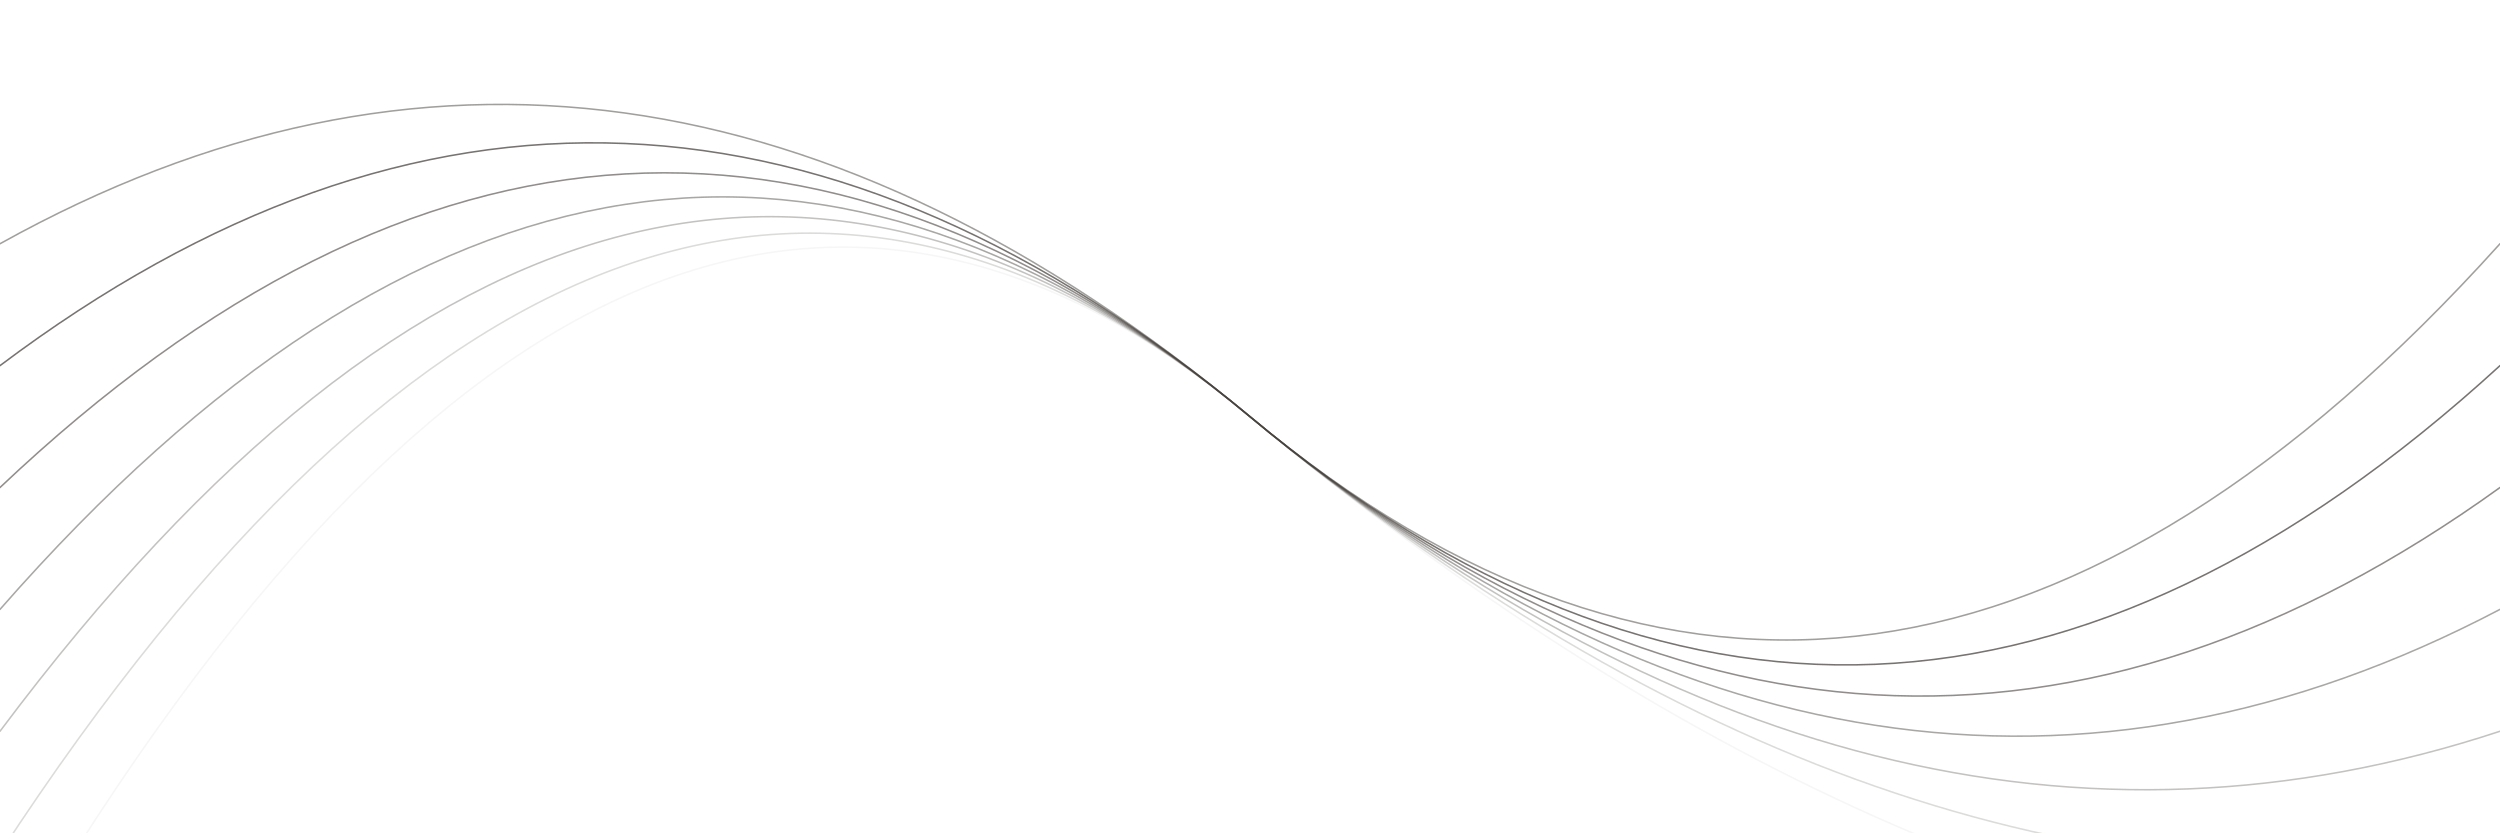 <svg xmlns="http://www.w3.org/2000/svg" version="1.1" xmlns:xlink="http://www.w3.org/1999/xlink" xmlns:svgjs="http://svgjs.dev/svgjs" viewBox="0 0 2400 800"><g stroke-width="1.5" stroke="#44403c" fill="none" stroke-linecap="round"><path d="M 0 936 Q 600 -100 1200 400 Q 1800 900 2400 936" opacity="0.05"></path><path d="M 0 819 Q 600 -100 1200 400 Q 1800 900 2400 819" opacity="0.19"></path><path d="M 0 702 Q 600 -100 1200 400 Q 1800 900 2400 702" opacity="0.32"></path><path d="M 0 585 Q 600 -100 1200 400 Q 1800 900 2400 585" opacity="0.46"></path><path d="M 0 468 Q 600 -100 1200 400 Q 1800 900 2400 468" opacity="0.59"></path><path d="M 0 351 Q 600 -100 1200 400 Q 1800 900 2400 351" opacity="0.73"></path><path d="M 0 234 Q 600 -100 1200 400 Q 1800 900 2400 234" opacity="0.5"></path></g></svg>
